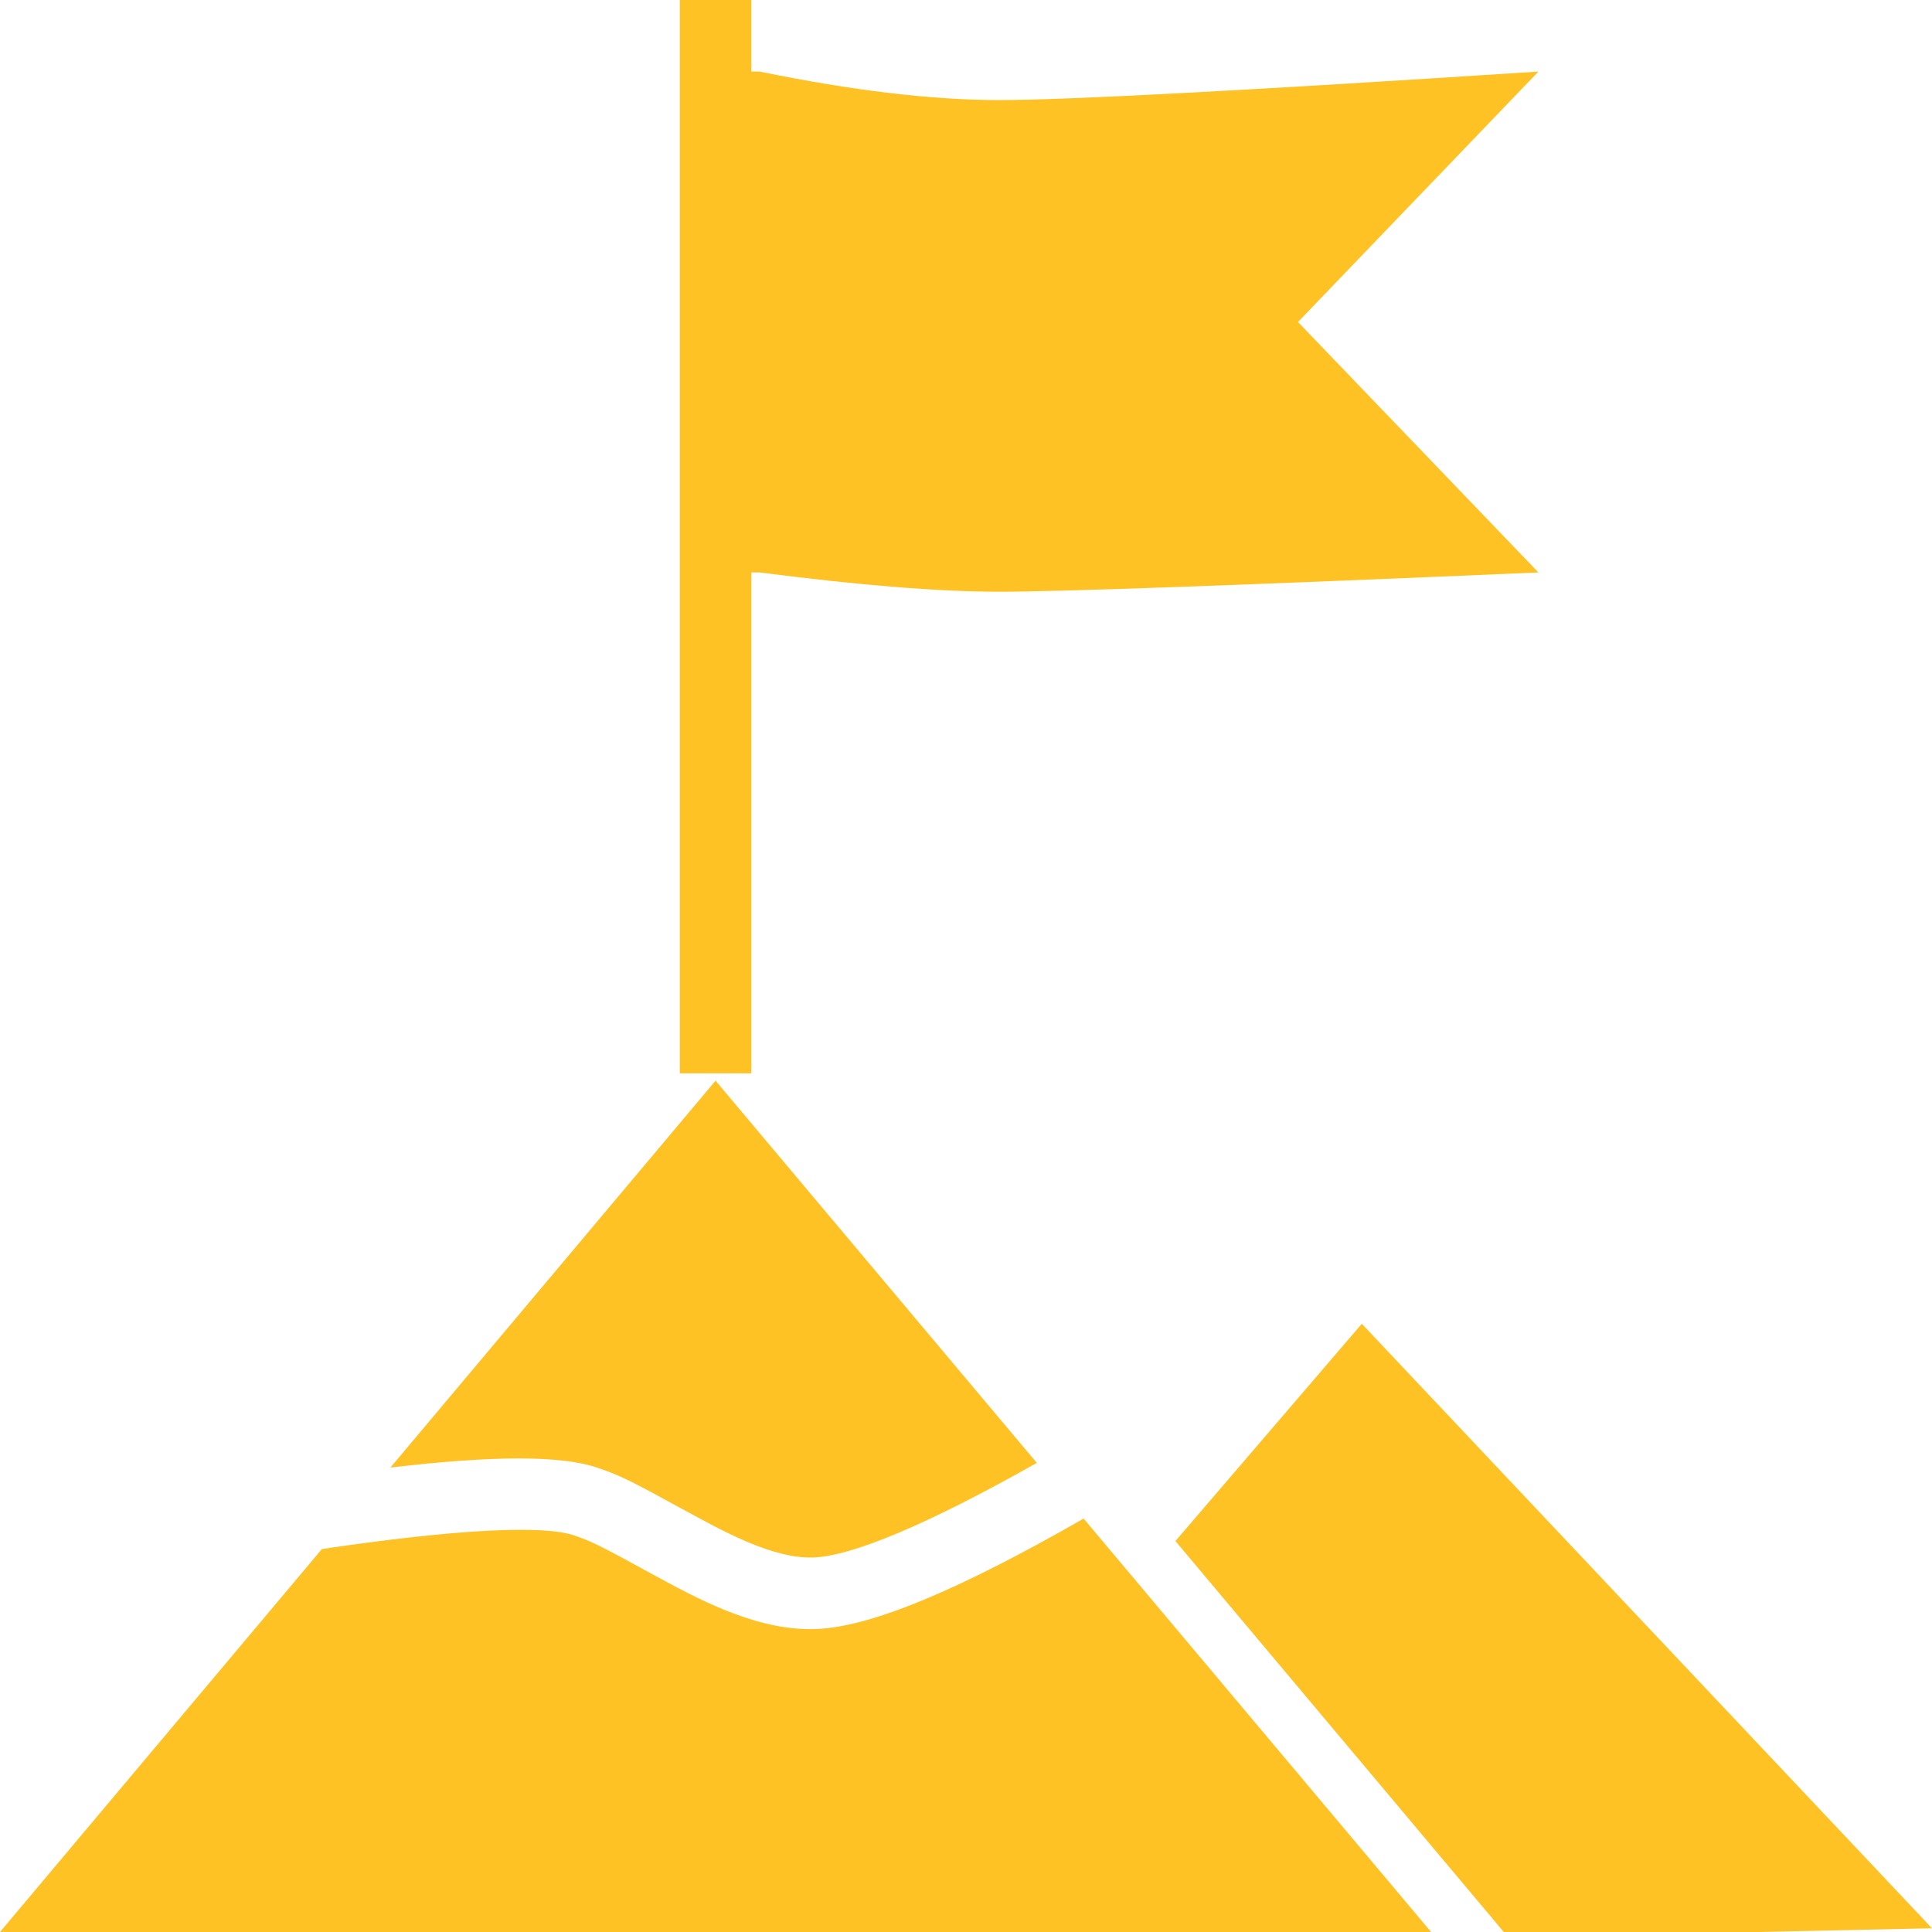 <?xml version="1.0" encoding="UTF-8"?>
<svg width="54px" height="54px" viewBox="0 0 54 54" version="1.1" xmlns="http://www.w3.org/2000/svg" xmlns:xlink="http://www.w3.org/1999/xlink">
    <!-- Generator: sketchtool 52.5 (67469) - http://www.bohemiancoding.com/sketch -->
    <title>16B2F574-9A22-40E2-BA5E-677BD6B8353F</title>
    <desc>Created with sketchtool.</desc>
    <g id="Symbols" stroke="none" stroke-width="1" fill="none" fill-rule="evenodd">
        <g id="icons/Order/04" fill="#FFC225" fill-rule="nonzero">
            <path d="M21,2 L21.232,2 C23.818,2.531 26.051,2.797 27.931,2.797 C29.811,2.797 34.834,2.531 43,2 L36.279,9 L43,16 C34.632,16.359 29.609,16.539 27.931,16.539 C26.252,16.539 24.019,16.359 21.232,16 L21,16 L21,30 L19,30 L19,0 L21,0 L21,2 Z M39.662,54 L39.829,54.199 L23,54.557 L23.478,54 L-1.0658141e-14,54 L8.997,43.296 C12.782,42.735 15.19,42.621 16.053,42.917 C16.56,43.091 16.771,43.199 18.305,44.038 C19.244,44.552 19.856,44.854 20.513,45.1 C21.333,45.407 22.089,45.56 22.823,45.531 C24.353,45.47 26.798,44.443 30.288,42.445 L40,54 L39.662,54 Z M10.911,41.019 L20,30.205 L28.979,40.888 C25.937,42.607 23.82,43.489 22.744,43.532 C22.307,43.55 21.804,43.448 21.215,43.227 C20.669,43.023 20.125,42.755 19.265,42.284 C17.583,41.364 17.369,41.254 16.702,41.025 C15.681,40.675 13.781,40.68 10.911,41.019 Z M32.853,43.073 L38.063,37 L54,53.896 L42.156,54.149 L32.853,43.073 Z" id="Combined-Shape"></path>
        </g>
    </g>
</svg>